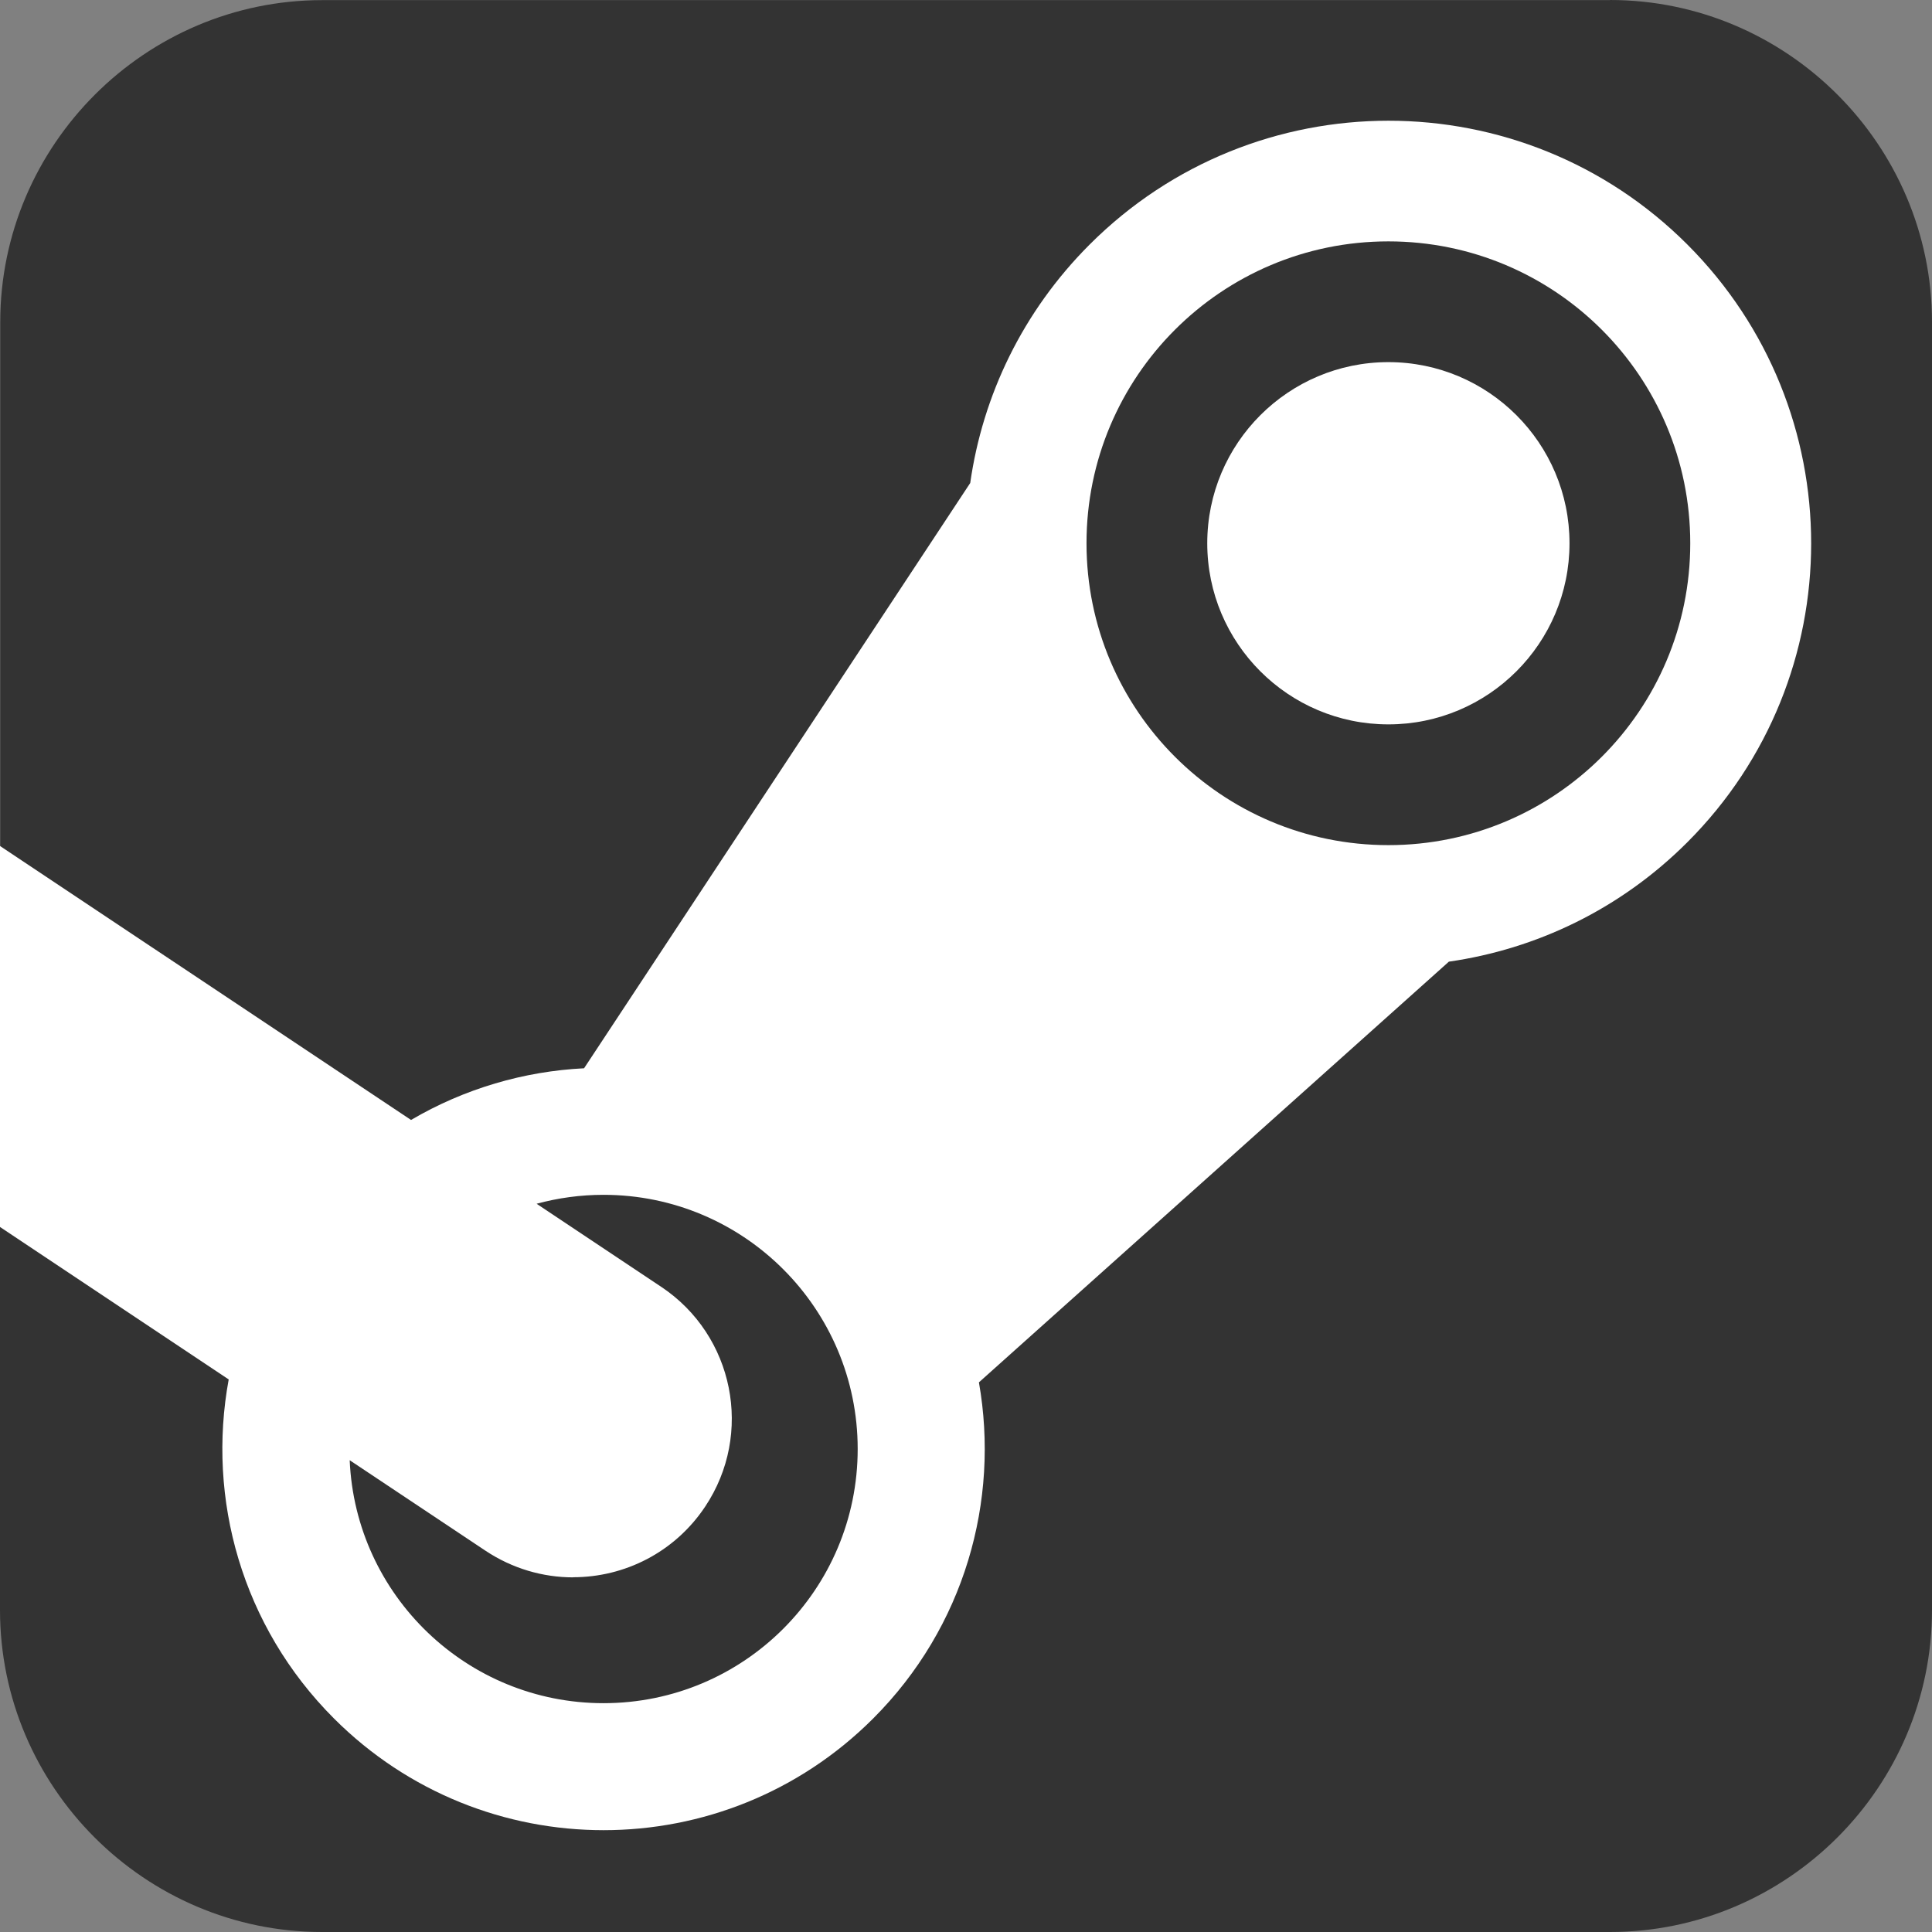 <?xml version="1.0" encoding="UTF-8" standalone="no"?>
<!-- Generated by IcoMoon.io -->

<svg
   xmlns:dc="http://purl.org/dc/elements/1.1/"
   xmlns:cc="http://creativecommons.org/ns#"
   xmlns:rdf="http://www.w3.org/1999/02/22-rdf-syntax-ns#"
   xmlns:svg="http://www.w3.org/2000/svg"
   xmlns="http://www.w3.org/2000/svg"
   xmlns:sodipodi="http://sodipodi.sourceforge.net/DTD/sodipodi-0.dtd"
   xmlns:inkscape="http://www.inkscape.org/namespaces/inkscape"
   version="1.1"
   width="16"
   height="16"
   viewBox="0 0 16 16"
   id="svg4"
   sodipodi:docname="430-steam2.svg"
   inkscape:version="0.92.3 (2405546, 2018-03-11)">
  <rect x="0" y="0" width="16" height="16" fill="#808080" stroke="none"/>
  <defs
     id="defs8" />
  <sodipodi:namedview
     pagecolor="#ffffff"
     bordercolor="#666666"
     borderopacity="1"
     objecttolerance="10"
     gridtolerance="10"
     guidetolerance="10"
     inkscape:pageopacity="0"
     inkscape:pageshadow="2"
     inkscape:window-width="1280"
     inkscape:window-height="996"
     id="namedview6"
     showgrid="false"
     inkscape:zoom="10.429825"
     inkscape:cx="10.135598"
     inkscape:cy="5.8638932"
     inkscape:window-x="0"
     inkscape:window-y="0"
     inkscape:window-maximized="1"
     inkscape:current-layer="svg4" />
  <path
     d="M 13.333,0 C 14.8,0 16,1.2 16,2.667 V 13.333 C 16,14.801 14.8,16 13.333,16 H 2.667 C 1.2,16 0,14.801 0,13.333 V 10.161 L 0.002,7.007 V 2.668 c 0,-1.467 1.2,-2.667 2.667,-2.667 h 10.666 z"
     id="path2"
     inkscape:connector-curvature="0"
     style="fill:#333333;fill-opacity:1"
     sodipodi:nodetypes="csssssccsscc" />
  <path
     style="fill:#ffffff;fill-opacity:1"
     d="m -0.002,10.16 1.896,1.264 c -0.182,0.987 0.108,2.044 0.872,2.808 1.233,1.233 3.232,1.233 4.465,0 0.757,-0.757 1.049,-1.804 0.876,-2.784 L 11.999,7.964 c 0.723,-0.104 1.419,-0.433 1.975,-0.989 1.367,-1.367 1.367,-3.583 0,-4.95 -1.367,-1.367 -3.583,-1.367 -4.95,0 -0.556,0.556 -0.886,1.252 -0.989,1.975 v 0 l -3.198,4.847 c -0.498,0.025 -0.99,0.168 -1.433,0.428 L -4.5e-7,7.006 Z"
     id="path945" />
  <path
     id="path2-7"
     style="fill:#333333;fill-opacity:1"
     d="m 9.998,4.499 c 0,-0.828 0.672,-1.5 1.5,-1.5 0.828,0 1.5,0.672 1.5,1.5 0,0.828 -0.672,1.5 -1.5,1.5 -0.828,0 -1.5,-0.672 -1.5,-1.5 z m 4,0 c 0,-1.381 -1.119,-2.5 -2.5,-2.5 -1.381,0 -2.5,1.119 -2.5,2.5 0,1.381 1.119,2.5 2.5,2.5 1.381,0 2.5,-1.119 2.5,-2.5 z m -9.251,8.563 c 0.424,0 0.84,-0.205 1.093,-0.585 0.402,-0.603 0.239,-1.418 -0.364,-1.82 l -1.032,-0.688 c 0.177,-0.048 0.362,-0.074 0.554,-0.074 1.162,0 2.105,0.942 2.105,2.105 0,1.163 -0.942,2.105 -2.105,2.105 -1.131,0 -2.054,-0.893 -2.102,-2.012 l 1.124,0.749 c 0.224,0.149 0.477,0.221 0.727,0.221 z" />
</svg>
